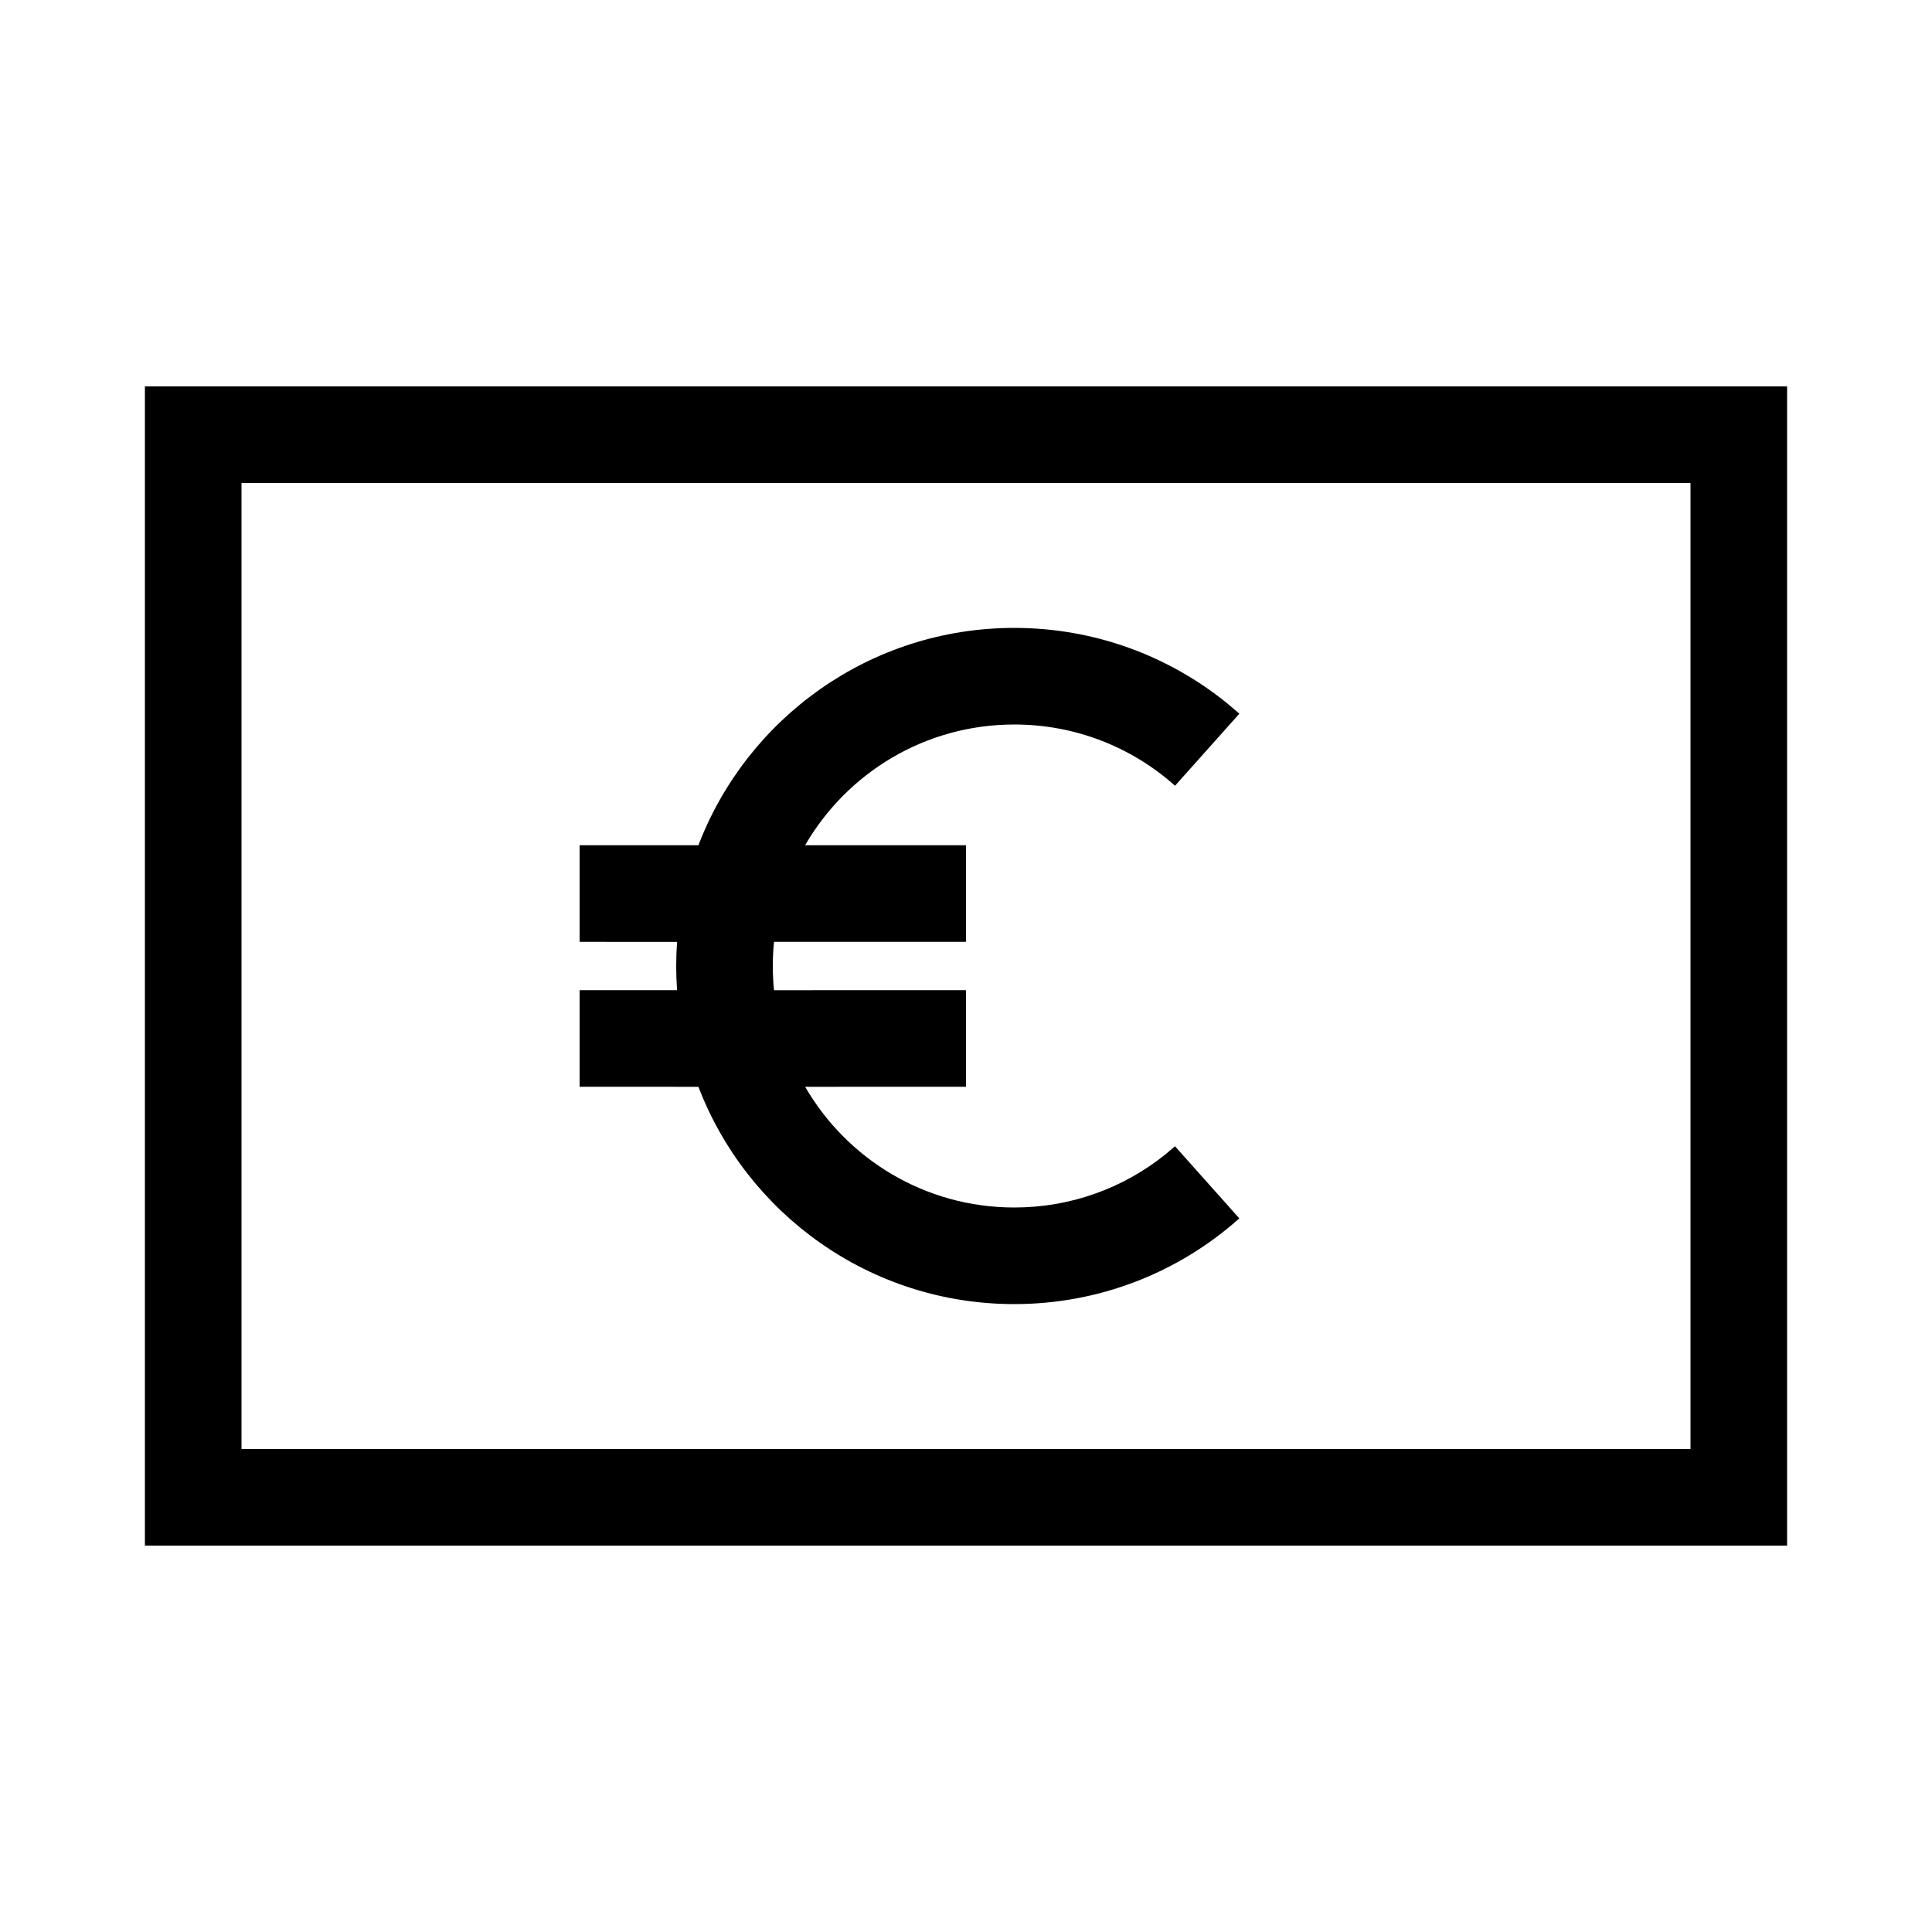 <?xml version="1.0" encoding="UTF-8"?>
<svg viewBox="0 0 40 40" version="1.1" xmlns="http://www.w3.org/2000/svg" xmlns:xlink="http://www.w3.org/1999/xlink">

    <g id="font/perefisc" stroke="none" stroke-width="1" fill="none" fill-rule="evenodd">
        <path d="M37,8 L37,32 L3,32 L3,8 L37,8 Z M35,10 L5,10 L5,30 L35,30 L35,10 Z M21,13 C22.639,13 24.193,13.567 25.431,14.581 L25.66,14.776 L24.328,16.268 C23.418,15.456 22.246,15 21,15 C19.149,15 17.534,16.005 16.669,17.5 L20,17.5 L20,19.5 L16.025,19.5 C16.008,19.665 16,19.831 16,20 C16,20.169 16.008,20.336 16.025,20.501 L20,20.5 L20,22.5 L16.67,22.501 C17.534,23.995 19.15,25 21,25 C22.156,25 23.249,24.607 24.128,23.901 L24.327,23.732 L25.659,25.225 C24.385,26.361 22.741,27 21,27 C18.015,27 15.467,25.132 14.46,22.501 L12,22.5 L12,20.5 L14.018,20.5 C14.006,20.335 14,20.168 14,20 C14,19.832 14.006,19.666 14.018,19.501 L12,19.5 L12,17.5 L14.46,17.5 C15.466,14.869 18.015,13 21,13 Z" id="Shape" fill="#000000" fill-rule="nonzero"></path>
    </g>
</svg>
